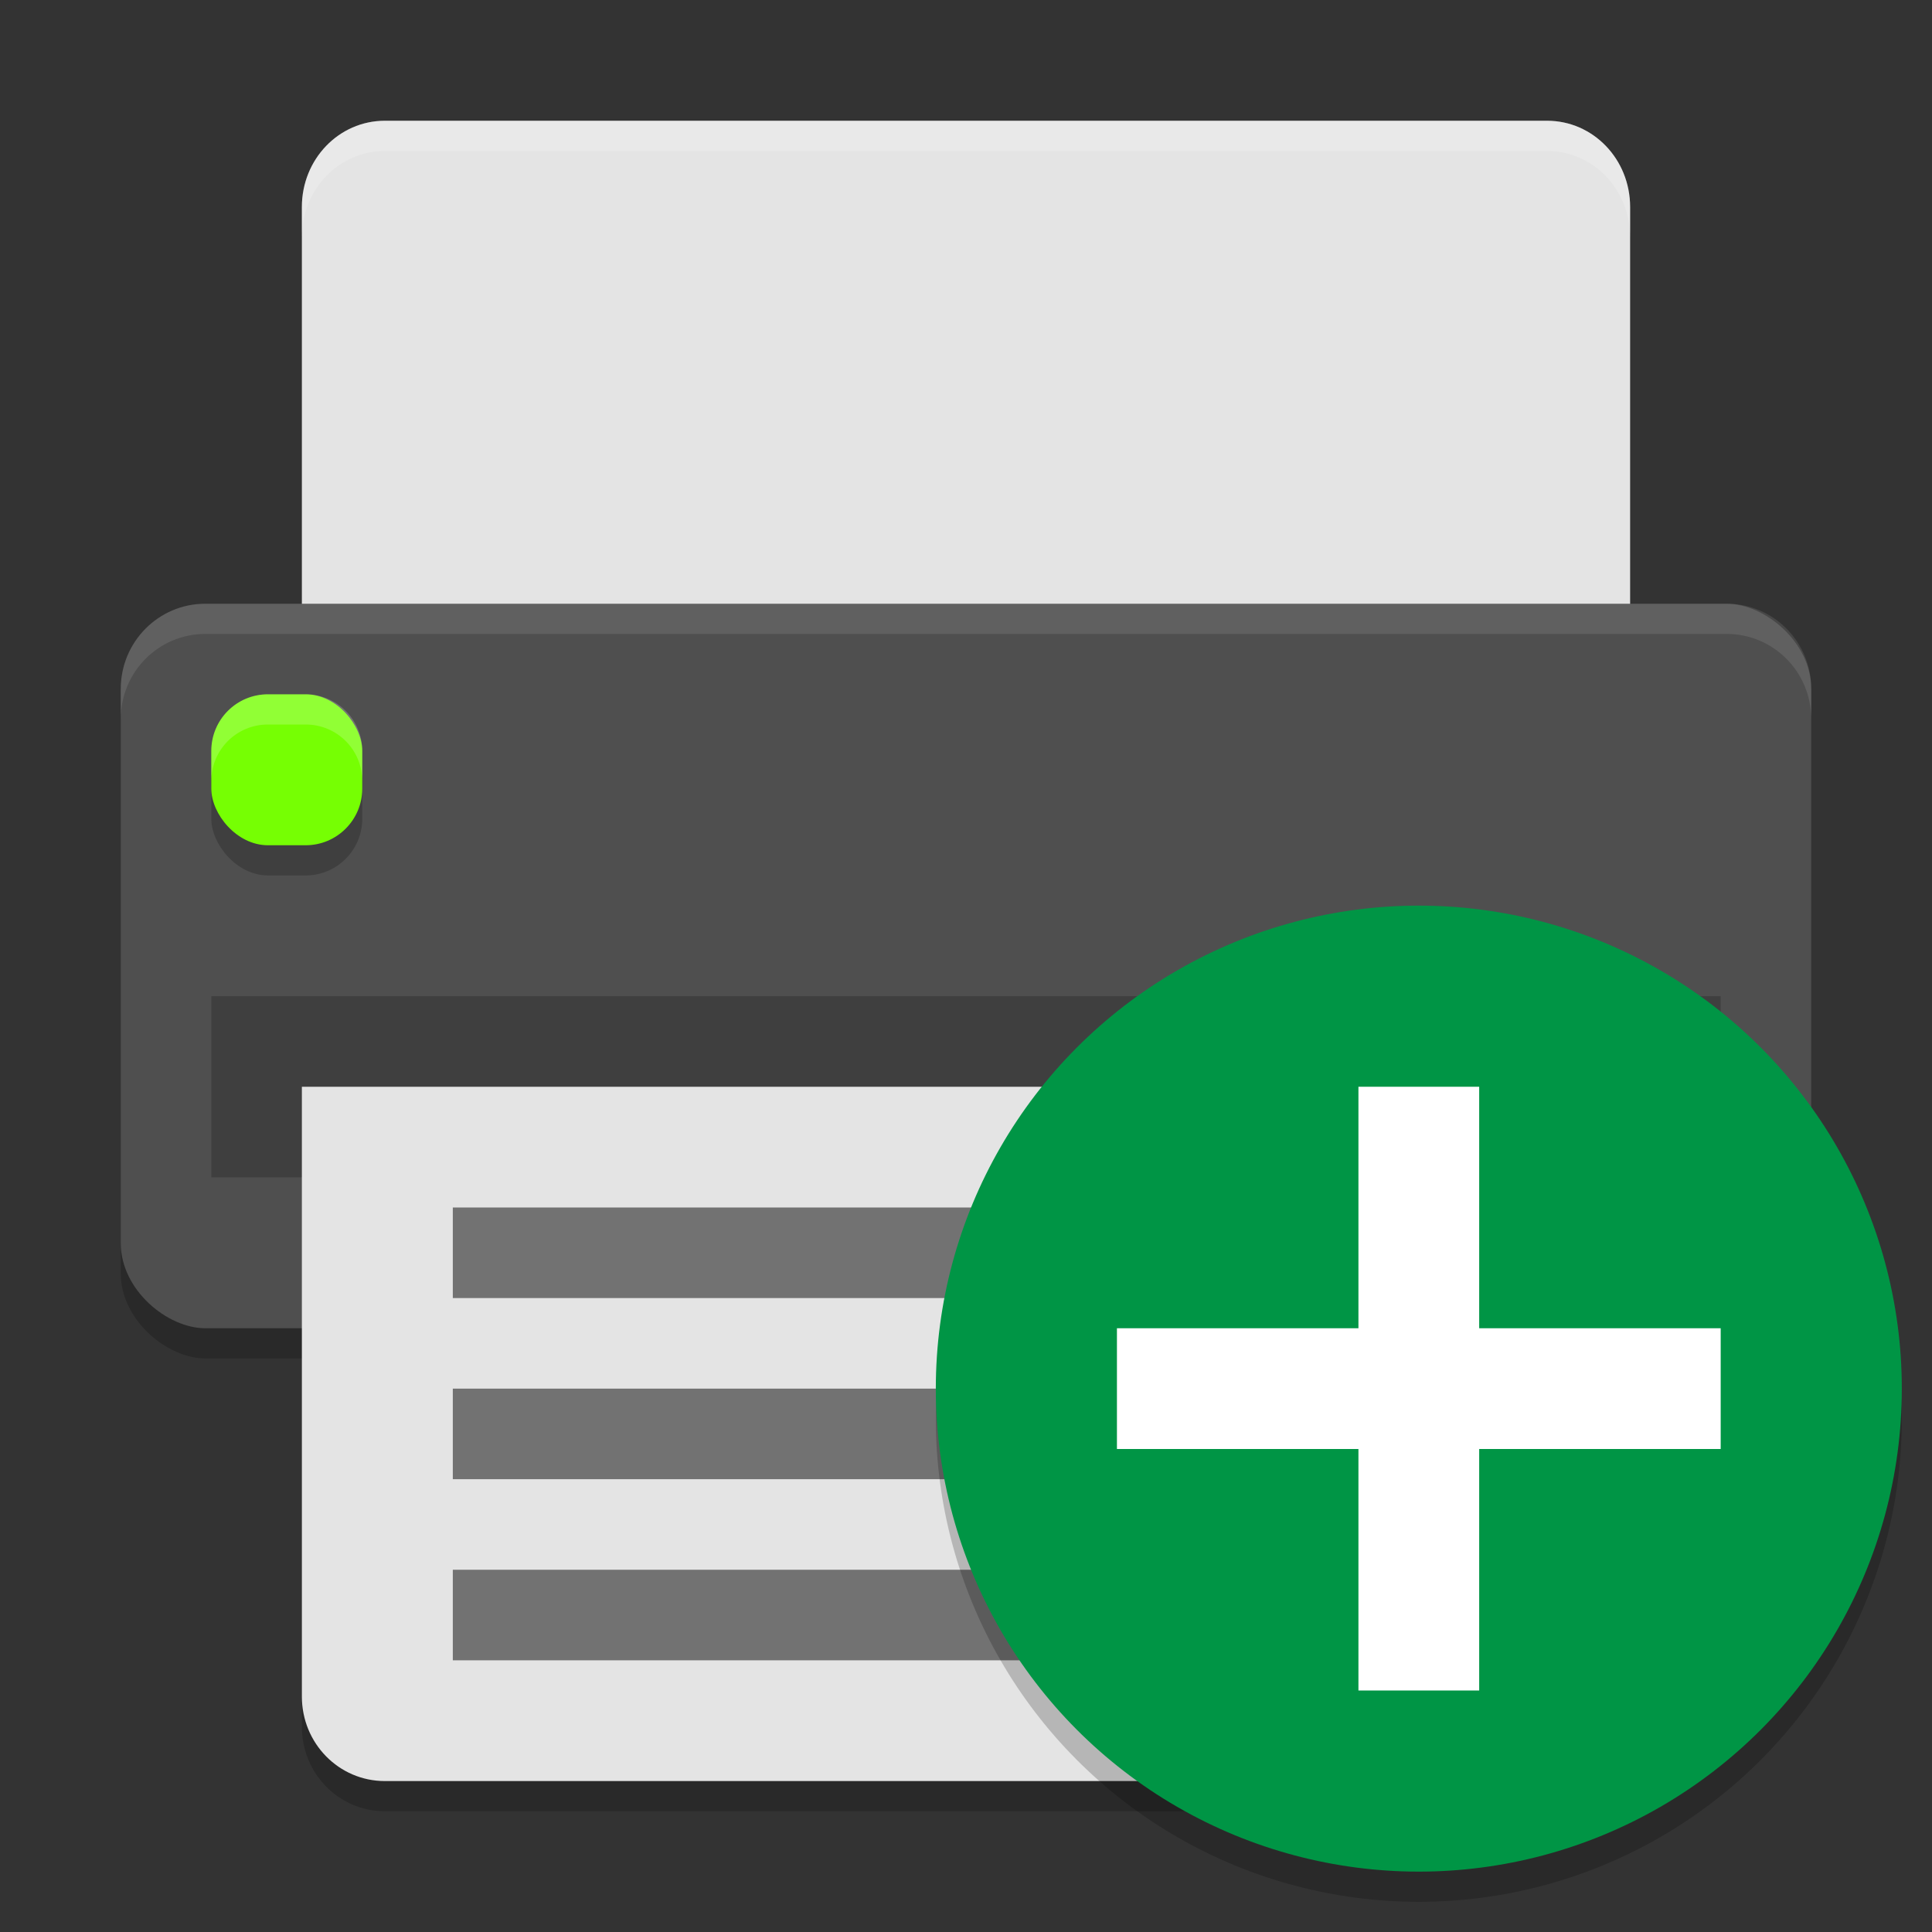 <svg height="64" width="64" xmlns="http://www.w3.org/2000/svg"><rect width="100%" height="100%" fill="#333333" stroke="none"/><path d="m10 37v20.2c0 1.551 1.226 2.8 2.75 2.8h38.5c1.524 0 2.75-1.249 2.75-2.8v-20.2z" opacity=".2"/><rect height="56" opacity=".2" rx="2.824" ry="2.8" transform="matrix(0 -1 -1 0 0 0)" width="24" x="-45" y="-60"/><path d="m12.75 4c-1.524 0-2.75 1.274-2.75 2.857v17.143h44v-17.143c0-1.583-1.226-2.857-2.75-2.857z" fill="#e4e4e4"/><rect fill="#4f4f4f" height="56" rx="2.824" ry="2.8" transform="matrix(0 -1 -1 0 0 0)" width="24" x="-44" y="-60"/><path d="m7 33h50v6h-50z" opacity=".2"/><rect height="5" opacity=".2" rx="1.875" width="5" x="7" y="24"/><rect fill="#76ff03" height="5" rx="1.875" width="5" x="7" y="23"/><path d="m10 36v20.2c0 1.551 1.226 2.8 2.75 2.8h38.5c1.524 0 2.75-1.249 2.75-2.8v-20.2z" fill="#e4e4e4"/><g fill-rule="evenodd"><path d="m15 52h29v3h-29z" opacity=".5"/><path d="m15 46h24v3h-24z" opacity=".5"/><path d="m15 40h34v3h-34z" opacity=".5"/></g><g fill="#fff"><path d="m12.75 4c-1.524 0-2.75 1.275-2.75 2.857v1c0-1.583 1.226-2.857 2.75-2.857h38.5c1.524 0 2.75 1.275 2.75 2.857v-1c0-1.583-1.226-2.857-2.75-2.857z" opacity=".2"/><path d="m6.801 20c-1.551 0-2.801 1.26-2.801 2.824v1c0-1.564 1.25-2.824 2.801-2.824h50.398c1.551 0 2.801 1.26 2.801 2.824v-1c0-1.564-1.25-2.824-2.801-2.824z" opacity=".1"/><path d="m8.875 23c-1.039 0-1.875.836-1.875 1.875v1c0-1.039.836-1.875 1.875-1.875h1.25c1.039 0 1.875.836 1.875 1.875v-1c0-1.039-.836-1.875-1.875-1.875z" opacity=".2"/></g><circle cx="47" cy="47" opacity=".2" r="16"/><circle cx="47" cy="46" fill="#009545" r="16"/><path d="m45 36v8h-8v4h8v8h4v-8h8v-4h-8v-8z" fill="#fff"/></svg>